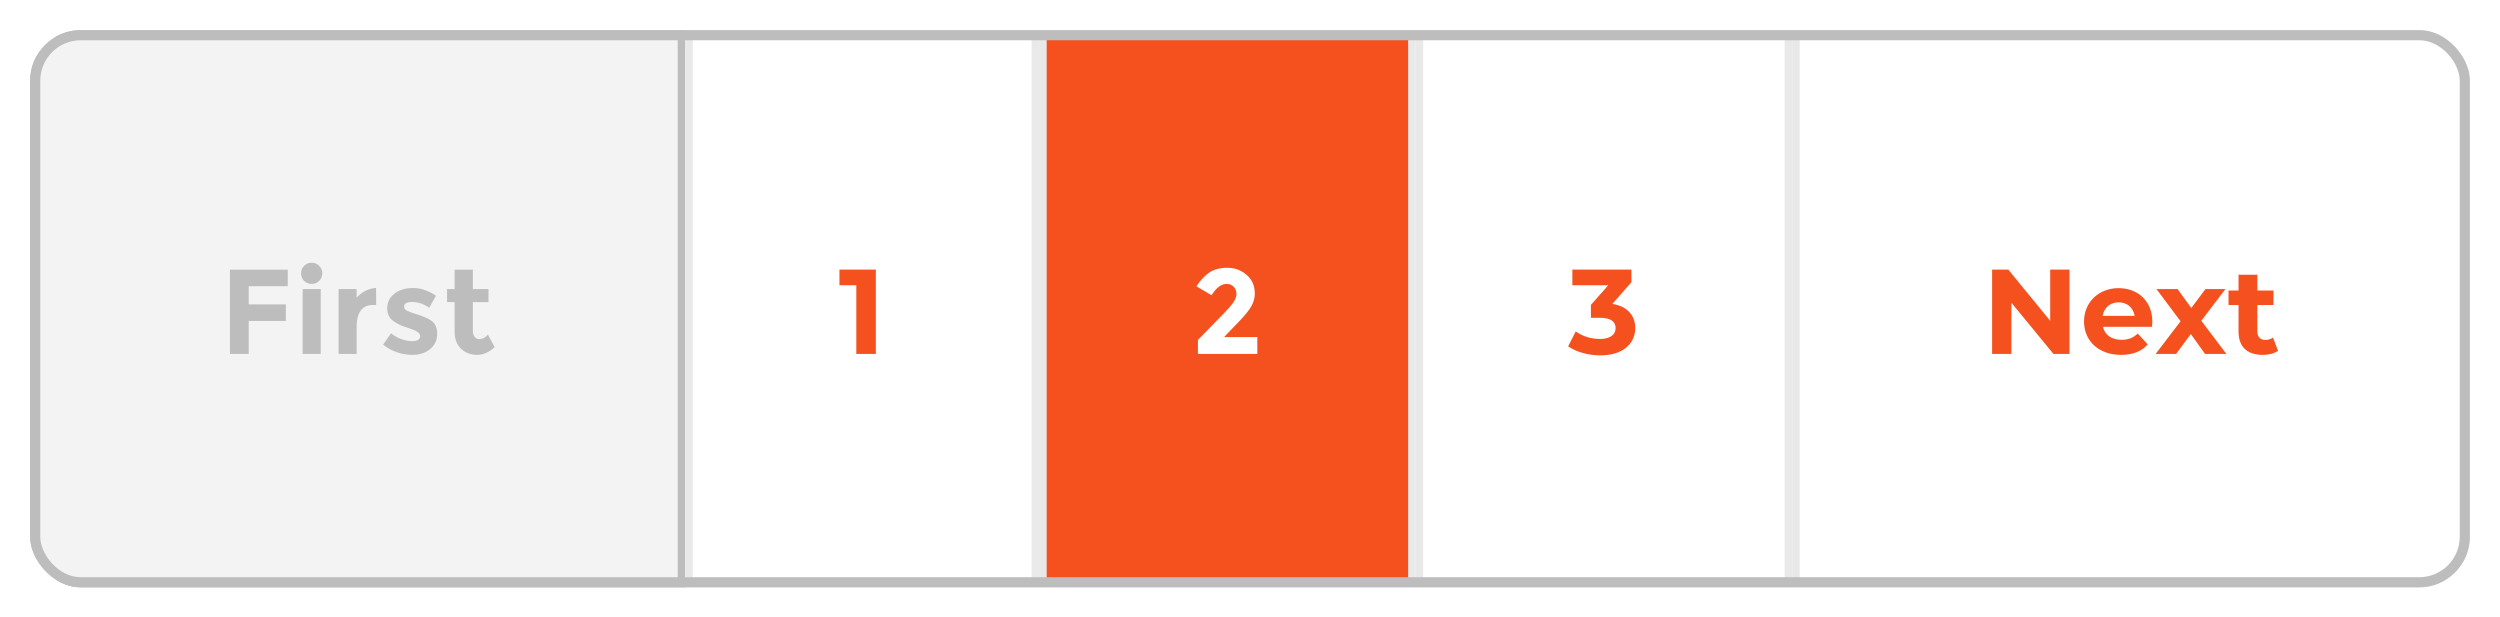 <svg width="332" height="82" viewBox="0 0 332 82" fill="none" xmlns="http://www.w3.org/2000/svg">
<g filter="url(#filter0_d_2_339)">
<g clip-path="url(#clip0_2_339)">
<rect x="4" y="2" width="324" height="74" rx="6.728" fill="white"/>
<rect x="4.5" y="2.5" width="86" height="73" fill="#F3F3F3"/>
<path d="M38.215 33.816V36.008H33.031V38.424H37.959V40.616H33.031V45H30.535V33.816H38.215ZM42.592 45H40.192V36.392H42.592V45ZM40.384 35.304C40.118 35.027 39.984 34.691 39.984 34.296C39.984 33.901 40.118 33.571 40.384 33.304C40.662 33.027 40.998 32.888 41.392 32.888C41.787 32.888 42.118 33.027 42.384 33.304C42.662 33.571 42.8 33.901 42.8 34.296C42.8 34.691 42.662 35.027 42.384 35.304C42.118 35.571 41.787 35.704 41.392 35.704C40.998 35.704 40.662 35.571 40.384 35.304ZM49.492 38.504C48.778 38.504 48.244 38.76 47.892 39.272C47.54 39.773 47.364 40.44 47.364 41.272V45H44.964V36.392H47.364V37.528C47.673 37.176 48.057 36.877 48.516 36.632C48.986 36.387 49.46 36.259 49.94 36.248L49.956 38.504H49.492ZM58.06 42.328C58.06 43.171 57.745 43.848 57.116 44.36C56.497 44.872 55.708 45.128 54.748 45.128C54.108 45.128 53.441 45.016 52.748 44.792C52.054 44.557 51.43 44.216 50.876 43.768L51.932 42.264C52.828 42.957 53.782 43.304 54.796 43.304C55.105 43.304 55.35 43.245 55.532 43.128C55.713 43 55.804 42.835 55.804 42.632C55.804 42.429 55.676 42.243 55.42 42.072C55.174 41.901 54.812 41.741 54.332 41.592C53.862 41.443 53.5 41.315 53.244 41.208C52.998 41.101 52.716 40.947 52.396 40.744C51.745 40.339 51.42 39.741 51.42 38.952C51.42 38.152 51.74 37.501 52.38 37C53.02 36.499 53.846 36.248 54.86 36.248C55.873 36.248 56.886 36.589 57.9 37.272L57.004 38.872C56.257 38.36 55.51 38.104 54.764 38.104C54.028 38.104 53.66 38.307 53.66 38.712C53.66 38.936 53.777 39.112 54.012 39.24C54.246 39.368 54.636 39.517 55.18 39.688C55.724 39.859 56.108 39.992 56.332 40.088C56.566 40.173 56.844 40.312 57.164 40.504C57.761 40.867 58.06 41.475 58.06 42.328ZM62.794 38.12V41.976C62.794 42.307 62.879 42.568 63.05 42.76C63.22 42.941 63.423 43.032 63.658 43.032C64.106 43.032 64.484 42.829 64.794 42.424L65.69 44.104C64.943 44.787 64.154 45.128 63.322 45.128C62.5 45.128 61.802 44.856 61.226 44.312C60.66 43.768 60.378 43.027 60.378 42.088V38.12H59.37V36.392H60.378V33.816H62.794V36.392H64.874V38.12H62.794Z" fill="#BDBDBD"/>
<rect x="4.5" y="2.5" width="86" height="73" stroke="#BDBDBD"/>
<rect x="91.5" y="2.5" width="46" height="73" fill="white"/>
<path d="M111.479 33.8V35.88H113.719V45H116.311V33.8H111.479Z" fill="#F4511E"/>
<rect x="91.5" y="2.5" width="46" height="73" stroke="#E9E9E9"/>
<rect x="138.5" y="2.5" width="49" height="73" fill="#F4511E"/>
<path d="M162.364 39.784C163.026 39.112 163.495 38.579 163.772 38.184C164.06 37.779 164.204 37.389 164.204 37.016C164.204 36.643 164.082 36.333 163.836 36.088C163.591 35.832 163.276 35.704 162.892 35.704C162.188 35.704 161.522 36.205 160.892 37.208L158.892 36.024C159.415 35.213 159.986 34.6 160.604 34.184C161.234 33.768 162.028 33.56 162.988 33.56C163.959 33.56 164.807 33.869 165.532 34.488C166.268 35.096 166.636 35.928 166.636 36.984C166.636 37.56 166.487 38.115 166.188 38.648C165.9 39.171 165.362 39.843 164.572 40.664L162.556 42.76H166.972V45H159.084V43.144L162.364 39.784Z" fill="white"/>
<rect x="138.5" y="2.5" width="49" height="73" stroke="#E9E9E9"/>
<rect x="188.5" y="2.5" width="49" height="73" fill="white"/>
<path d="M214.122 38.36L216.65 35.48V33.8H208.81V35.88H213.578L211.274 38.488V40.2H212.458C213.93 40.2 214.554 40.728 214.554 41.576C214.554 42.488 213.754 43.016 212.458 43.016C211.29 43.016 210.106 42.648 209.258 42.008L208.25 43.992C209.338 44.76 210.954 45.192 212.522 45.192C215.706 45.192 217.162 43.464 217.162 41.576C217.162 39.928 216.138 38.68 214.122 38.36Z" fill="#F4511E"/>
<rect x="188.5" y="2.5" width="49" height="73" stroke="#E9E9E9"/>
<rect x="238.5" y="2.5" width="89" height="73" fill="white"/>
<path d="M272.265 33.8V40.6L266.697 33.8H264.553V45H267.113V38.2L272.697 45H274.825V33.8H272.265ZM285.831 40.728C285.831 37.96 283.879 36.264 281.351 36.264C278.727 36.264 276.759 38.12 276.759 40.696C276.759 43.256 278.695 45.128 281.671 45.128C283.223 45.128 284.423 44.648 285.223 43.736L283.895 42.296C283.303 42.856 282.647 43.128 281.735 43.128C280.423 43.128 279.511 42.472 279.271 41.4H285.783C285.799 41.192 285.831 40.92 285.831 40.728ZM281.367 38.152C282.487 38.152 283.303 38.856 283.479 39.944H279.239C279.415 38.84 280.231 38.152 281.367 38.152ZM295.662 45L292.334 40.6L295.534 36.392H292.878L291.006 38.904L289.182 36.392H286.382L289.582 40.664L286.27 45H288.99L290.942 42.36L292.83 45H295.662ZM301.854 42.824C301.582 43.032 301.214 43.144 300.846 43.144C300.174 43.144 299.774 42.744 299.774 42.008V38.504H301.918V36.584H299.774V34.488H297.278V36.584H295.95V38.504H297.278V42.04C297.278 44.088 298.462 45.128 300.494 45.128C301.262 45.128 302.014 44.952 302.526 44.584L301.854 42.824Z" fill="#F4511E"/>
<rect x="238.5" y="2.5" width="89" height="73" stroke="#E8E8E8"/>
</g>
<rect x="4.673" y="2.673" width="322.654" height="72.654" rx="6.055" stroke="#BDBDBD" stroke-width="1.346"/>
</g>
<defs>
<filter id="filter0_d_2_339" x="0" y="0" width="332" height="82" filterUnits="userSpaceOnUse" color-interpolation-filters="sRGB">
<feFlood flood-opacity="0" result="BackgroundImageFix"/>
<feColorMatrix in="SourceAlpha" type="matrix" values="0 0 0 0 0 0 0 0 0 0 0 0 0 0 0 0 0 0 127 0" result="hardAlpha"/>
<feOffset dy="2"/>
<feGaussianBlur stdDeviation="2"/>
<feColorMatrix type="matrix" values="0 0 0 0 0 0 0 0 0 0 0 0 0 0 0 0 0 0 0.1 0"/>
<feBlend mode="normal" in2="BackgroundImageFix" result="effect1_dropShadow_2_339"/>
<feBlend mode="normal" in="SourceGraphic" in2="effect1_dropShadow_2_339" result="shape"/>
</filter>
<clipPath id="clip0_2_339">
<rect x="4" y="2" width="324" height="74" rx="6.728" fill="white"/>
</clipPath>
</defs>
</svg>
